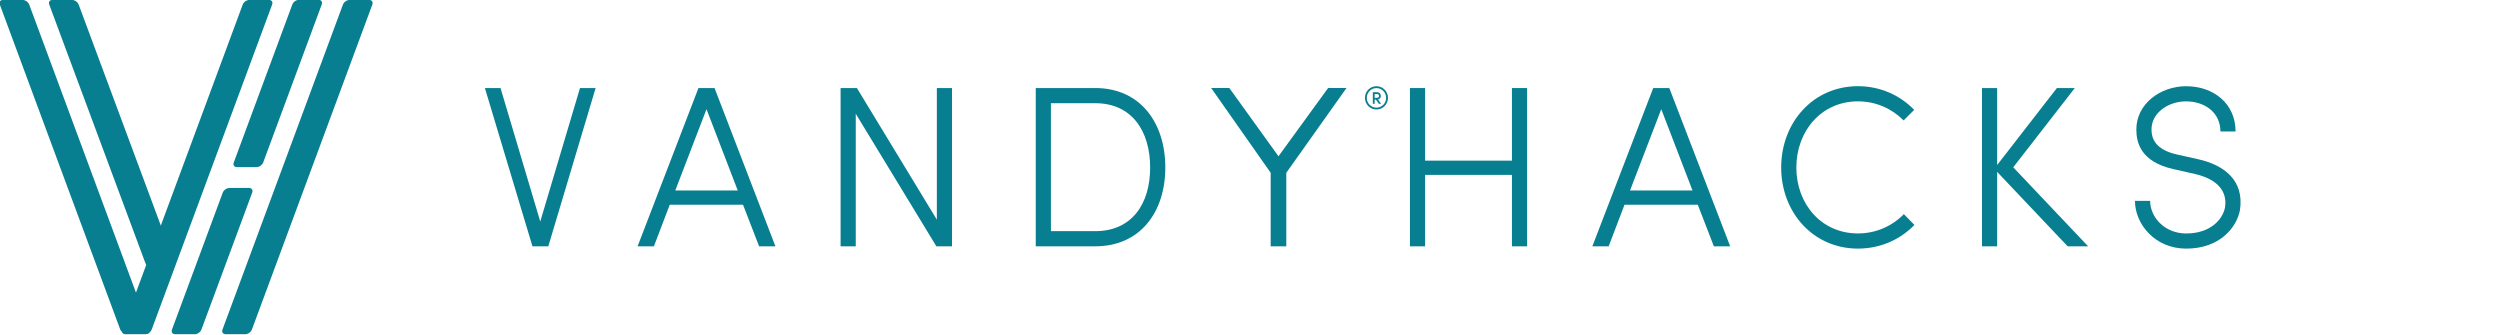 <svg xmlns="http://www.w3.org/2000/svg" xmlns:cc="http://creativecommons.org/ns#" xmlns:dc="http://purl.org/dc/elements/1.1/" xmlns:rdf="http://www.w3.org/1999/02/22-rdf-syntax-ns#" version="1.1" viewBox="0 0 1340.1 179.37" xml:space="preserve">
    <title>
        VH Logo
    </title>
    <g fill="#077f91" transform="translate(-352.26 -253.95)">
        <g id="VH" transform="matrix(1.21,0,0,1.21,-720.67,-217.18)">
            <title>
                VandyHacks Logo
            </title>
            <g fill="#077f91" transform="matrix(.459 0 0 .459 553.78 250.61)">
                <path d="m753.57 306.74 116.1 313.26c0.92 2.49-0.48 4.52-3.14 4.52h-18.76a7.43 7.43 0 0 1-6.49-4.52l-116.1-313.26c-0.92-2.49 0.48-4.52 3.14-4.52h18.75a7.43 7.43 0 0 1 6.5 4.52z"/>
                <path d="m801.29 306.74 92.71 249.36c0.93 2.49-0.48 4.52-3.14 4.52h-18.72a7.44 7.44 0 0 1-6.5-4.52l-92.74-249.36c-0.93-2.49 0.48-4.52 3.14-4.52h18.75a7.44 7.44 0 0 1 6.5 4.52z"/>
                <path d="m871.77 620.34 116.23-313.61c0.92-2.49-0.48-4.52-3.14-4.52h-18.76a7.43 7.43 0 0 0-6.49 4.52l-116.23 313.61c-0.92 2.49 0.48 4.52 3.14 4.52h18.75a7.43 7.43 0 0 0 6.5-4.52z"/>
                <path d="m968.49 620.34 116.23-313.61c0.92-2.49-0.48-4.52-3.14-4.52h-18.75a7.43 7.43 0 0 0-6.49 4.52l-116.24 313.61c-0.92 2.49 0.48 4.52 3.14 4.52h18.76a7.43 7.43 0 0 0 6.49-4.52z"/>
                <path d="m919.77 620.35 49-132.13c0.92-2.49-0.48-4.52-3.14-4.52h-18.79a7.43 7.43 0 0 0-6.49 4.52l-49 132.13c-0.92 2.49 0.48 4.52 3.14 4.52h18.75a7.43 7.43 0 0 0 6.53-4.52z"/>
                <path d="m979.39 459.08 56.5-152.46c0.92-2.49-0.48-4.52-3.14-4.52h-18.75a7.43 7.43 0 0 0-6.49 4.52l-56.51 152.46c-0.92 2.49 0.48 4.52 3.14 4.52h18.76a7.43 7.43 0 0 0 6.49-4.52z"/>
            </g>
        </g>
        <g transform="translate(-12.796,264.3)">
            <g aria-label="VANDYHACKS V" transform="matrix(1.443,0,0,1.443,624.98,-631.42)">
                <path d="m5.803 463.11h-5.803l17.664 58.795h5.888l17.579-58.795h-5.803l-14.763 49.579z"/>
                <path d="m62.779 521.9 5.888-15.445h27.221l5.973 15.445h6.059l-22.613-58.795h-5.973l-22.613 58.795zm31.147-20.736h-23.211l11.605-30.208z"/>
                <path d="m173.52 521.9v-58.795h-5.632v48.896l-29.696-48.896h-6.059v58.795h5.632v-49.237l29.952 49.237z"/>
                <path d="m226.73 521.9c16.64 0 26.027-12.629 26.027-29.269 0-16.725-9.387-29.525-26.027-29.525h-22.101v58.795zm-16.469-53.163h16.469c13.568 0 20.395 10.325 20.395 23.893s-6.827 23.637-20.395 23.637h-16.469z"/>
                <path d="m297.7 494.59 22.357-31.488h-6.827l-18.432 25.344-18.261-25.344h-6.741l22.101 31.488v27.307h5.803z"/>
                <path d="m387.15 463.11h-5.632v26.965h-32.256v-26.965h-5.632v58.795h5.632v-26.539h32.256v26.539h5.632z"/>
                <path d="m417.45 521.9 5.888-15.445h27.221l5.973 15.445h6.059l-22.613-58.795h-5.973l-22.613 58.795zm31.147-20.736h-23.211l11.605-30.208z"/>
                <path d="m527.11 509.95c-4.352 4.437-10.325 7.168-17.067 7.168-13.568 0-22.869-10.923-22.869-24.491s9.301-24.576 22.869-24.576c6.741 0 12.629 2.731 16.981 7.083l3.925-3.925c-5.291-5.461-12.629-8.789-20.907-8.789-16.64 0-28.501 13.483-28.501 30.208 0 16.64 11.861 30.123 28.501 30.123 8.277 0 15.701-3.328 20.992-8.789z"/>
                <path d="m567.74 492.55 22.869-29.44h-6.656l-22.187 28.587v-28.587h-5.632v58.795h5.632v-27.648l26.197 27.648h7.595z"/>
                <path d="m618.59 505.01h-5.632c0 8.619 7.424 17.749 19.029 17.749 12.117 0 18.603-7.424 19.968-14.251 1.707-11.264-6.059-16.811-15.445-18.944l-8.021-1.792c-8.277-1.877-9.387-6.229-9.387-9.301 0-6.229 6.315-10.411 12.8-10.411 7.253 0 12.8 4.352 12.8 11.179h5.632c0-10.24-8.021-16.811-18.432-16.811-9.387 0-18.432 6.485-18.432 16.043 0 4.949 1.621 12.032 13.824 14.763l7.936 1.792c6.656 1.536 12.288 5.205 11.179 12.459-0.939 4.608-5.547 9.643-14.421 9.643-8.192 0-13.397-6.229-13.397-12.117z"/>
            </g>
            <g aria-label="®" transform="matrix(1.443,0,0,1.443,624.35,-631.42)">
                <path fill="#077f91" d="m333.33 468.95h-0.808l-1.114-1.555h-0.453v1.555h-0.673v-4.286h1.629c0.918 0 1.347 0.686 1.347 1.371 0 0.6-0.355 1.212-1.053 1.335zm-2.376-3.612v1.396h0.931c0.453 0 0.71-0.343 0.71-0.698 0-0.355-0.257-0.698-0.686-0.698zm-3.6 1.42c0 2.388 1.886 4.322 4.274 4.322s4.286-1.935 4.286-4.322-1.898-4.335-4.286-4.335-4.274 1.947-4.274 4.335zm0.686 0c0-2.008 1.58-3.637 3.588-3.637s3.588 1.629 3.588 3.637-1.58 3.625-3.588 3.625-3.588-1.616-3.588-3.625z" strokeWidth=".306"/>
            </g>
        </g>
    </g>
</svg>
